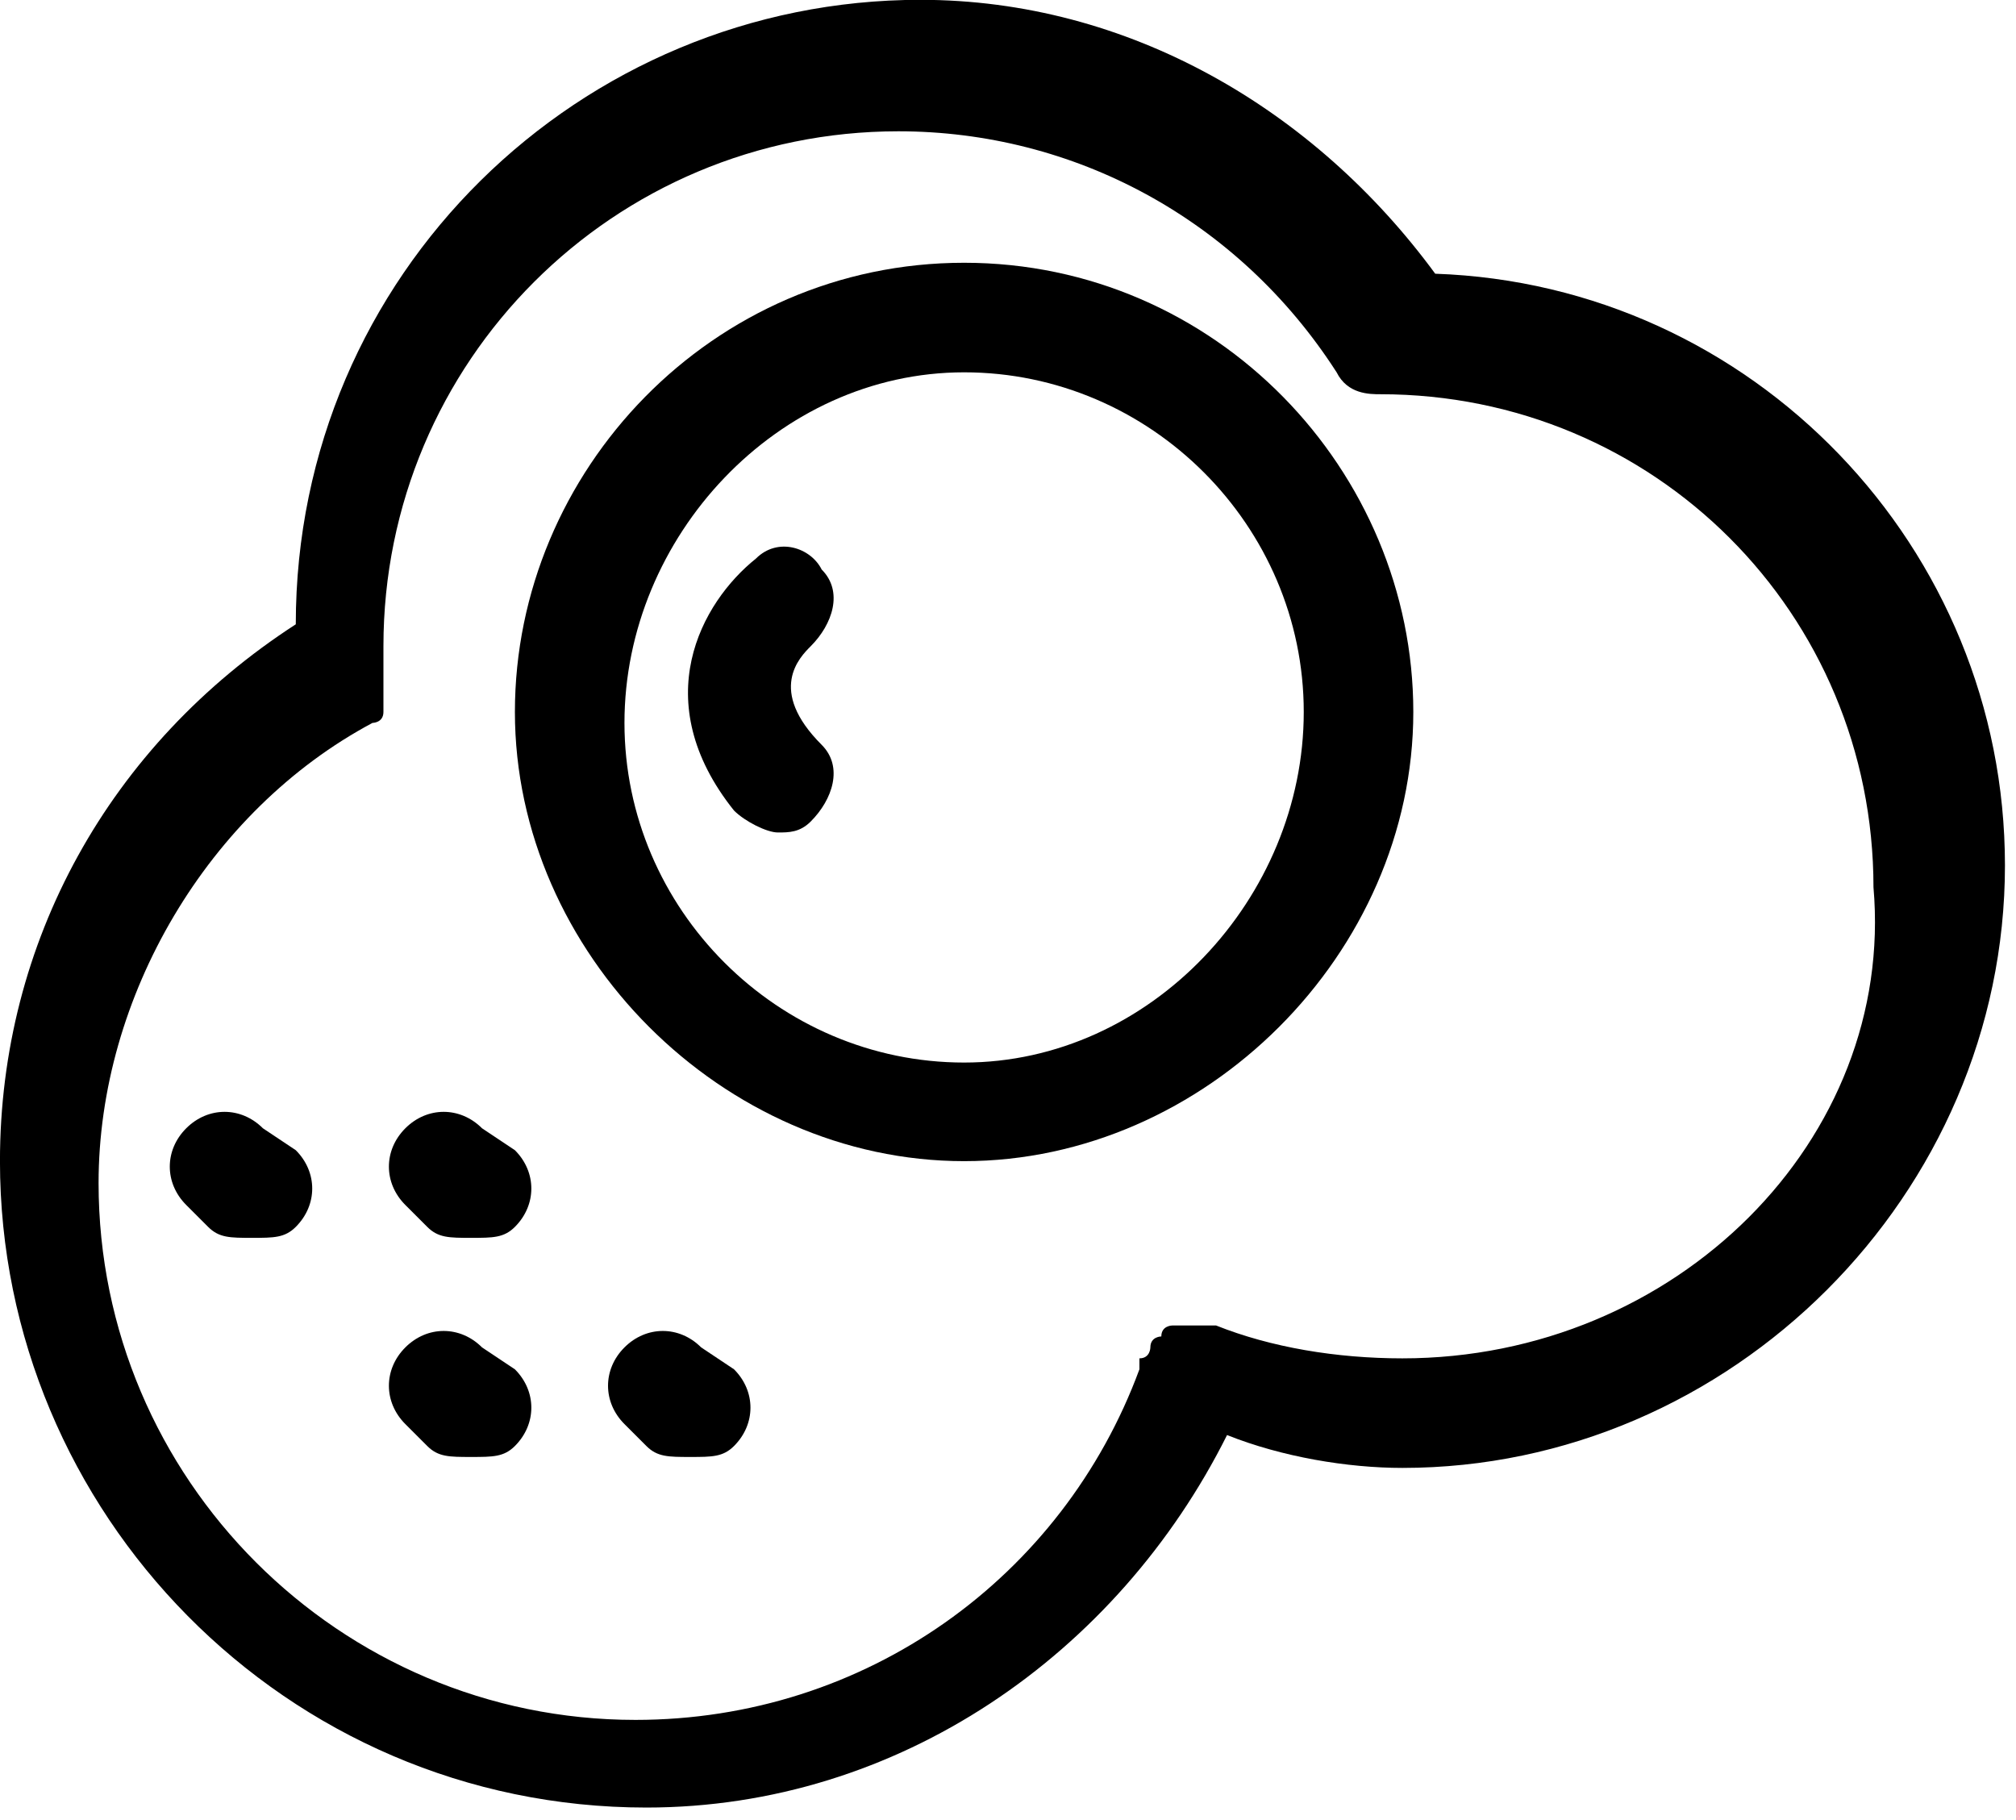 <?xml version="1.0" encoding="UTF-8" standalone="no"?>
<!DOCTYPE svg PUBLIC "-//W3C//DTD SVG 1.1//EN" "http://www.w3.org/Graphics/SVG/1.1/DTD/svg11.dtd">
<svg width="100%" height="100%" viewBox="0 0 113 102" version="1.1" xmlns="http://www.w3.org/2000/svg" xmlns:xlink="http://www.w3.org/1999/xlink" xml:space="preserve" xmlns:serif="http://www.serif.com/" style="fill-rule:evenodd;clip-rule:evenodd;stroke-linejoin:round;stroke-miterlimit:1.414;">
    <g transform="matrix(1,0,0,1,-778.862,-27.643)">
        <g transform="matrix(1,0,0,1,-3645.13,0)">
            <g transform="matrix(0.247,0,0,0.247,4423.99,22.106)">
                <path d="M325.703,84.534C298.354,47.24 256.087,22.377 208.848,22.377C131.773,22.377 67.13,84.534 67.13,164.095C24.863,191.444 0,236.197 0,285.922C0,365.483 64.643,432.613 146.691,432.613C203.875,432.613 253.601,397.805 278.464,348.079C290.895,353.052 305.813,355.538 318.245,355.538C392.833,355.538 454.991,293.381 454.991,218.792C454.99,146.691 397.805,87.02 325.703,84.534ZM318.244,330.676C303.326,330.676 288.409,328.19 275.977,323.217L273.491,323.217L271.005,323.217L268.519,323.217L266.033,323.217C266.033,323.217 263.547,323.217 263.547,325.703C263.547,325.703 261.061,325.703 261.061,328.189C261.061,328.189 261.061,330.675 258.575,330.675L258.575,333.161C241.171,380.4 196.418,412.722 144.206,412.722C77.076,412.722 22.378,358.024 22.378,290.894C22.378,248.627 47.241,206.36 84.535,186.47C84.535,186.47 87.021,186.47 87.021,183.984L87.021,181.498L87.021,179.012L87.021,176.526L87.021,174.04C87.021,171.554 87.021,171.554 87.021,169.067C87.021,104.424 139.233,52.212 203.876,52.212C243.657,52.212 280.951,72.102 303.327,106.91C305.813,111.883 310.786,111.883 313.272,111.883C375.429,111.883 425.155,161.609 425.155,223.766C430.127,280.95 380.401,330.676 318.244,330.676Z" style="fill-rule:nonzero;"/>
                <path d="M218.793,82.047C161.608,82.047 116.855,129.286 116.855,183.985C116.855,238.684 164.094,285.923 218.793,285.923C273.492,285.923 320.73,238.683 320.73,183.985C320.73,129.287 275.977,82.047 218.793,82.047ZM218.793,263.546C176.526,263.546 141.718,228.738 141.718,186.471C141.718,144.204 176.526,106.91 218.793,106.91C261.06,106.91 295.868,141.718 295.868,183.985C295.868,226.252 261.06,263.546 218.793,263.546Z" style="fill-rule:nonzero;"/>
                <path d="M109.396,278.464C104.423,273.491 96.965,273.491 91.992,278.464C87.019,283.437 87.019,290.895 91.992,295.868L96.965,300.841C99.451,303.327 101.938,303.327 106.91,303.327C111.882,303.327 114.369,303.327 116.855,300.841C121.828,295.868 121.828,288.41 116.855,283.437L109.396,278.464Z" style="fill-rule:nonzero;"/>
                <path d="M59.671,278.464C54.698,273.491 47.24,273.491 42.267,278.464C37.294,283.437 37.294,290.895 42.267,295.868L47.24,300.841C49.726,303.327 52.213,303.327 57.185,303.327C62.157,303.327 64.644,303.327 67.13,300.841C72.103,295.868 72.103,288.41 67.13,283.437L59.671,278.464Z" style="fill-rule:nonzero;"/>
                <path d="M159.122,328.189C154.149,323.216 146.691,323.216 141.718,328.189C136.745,333.162 136.745,340.62 141.718,345.593L146.691,350.566C149.177,353.052 151.664,353.052 156.636,353.052C161.608,353.052 164.095,353.052 166.581,350.566C171.554,345.593 171.554,338.135 166.581,333.162L159.122,328.189Z" style="fill-rule:nonzero;"/>
                <path d="M109.396,328.189C104.423,323.216 96.965,323.216 91.992,328.189C87.019,333.162 87.019,340.62 91.992,345.593L96.965,350.566C99.451,353.052 101.938,353.052 106.91,353.052C111.882,353.052 114.369,353.052 116.855,350.566C121.828,345.593 121.828,338.135 116.855,333.162L109.396,328.189Z" style="fill-rule:nonzero;"/>
                <path d="M183.985,169.067C188.958,164.094 191.444,156.636 186.471,151.663C183.985,146.69 176.526,144.204 171.553,149.177C159.122,159.122 146.69,181.499 166.58,206.362C169.066,208.848 174.039,211.335 176.525,211.335C179.011,211.335 181.498,211.335 183.984,208.849C188.957,203.876 191.443,196.418 186.47,191.445C174.04,179.012 181.499,171.553 183.985,169.067Z" style="fill-rule:nonzero;"/>
            </g>
        </g>
    </g>
</svg>

